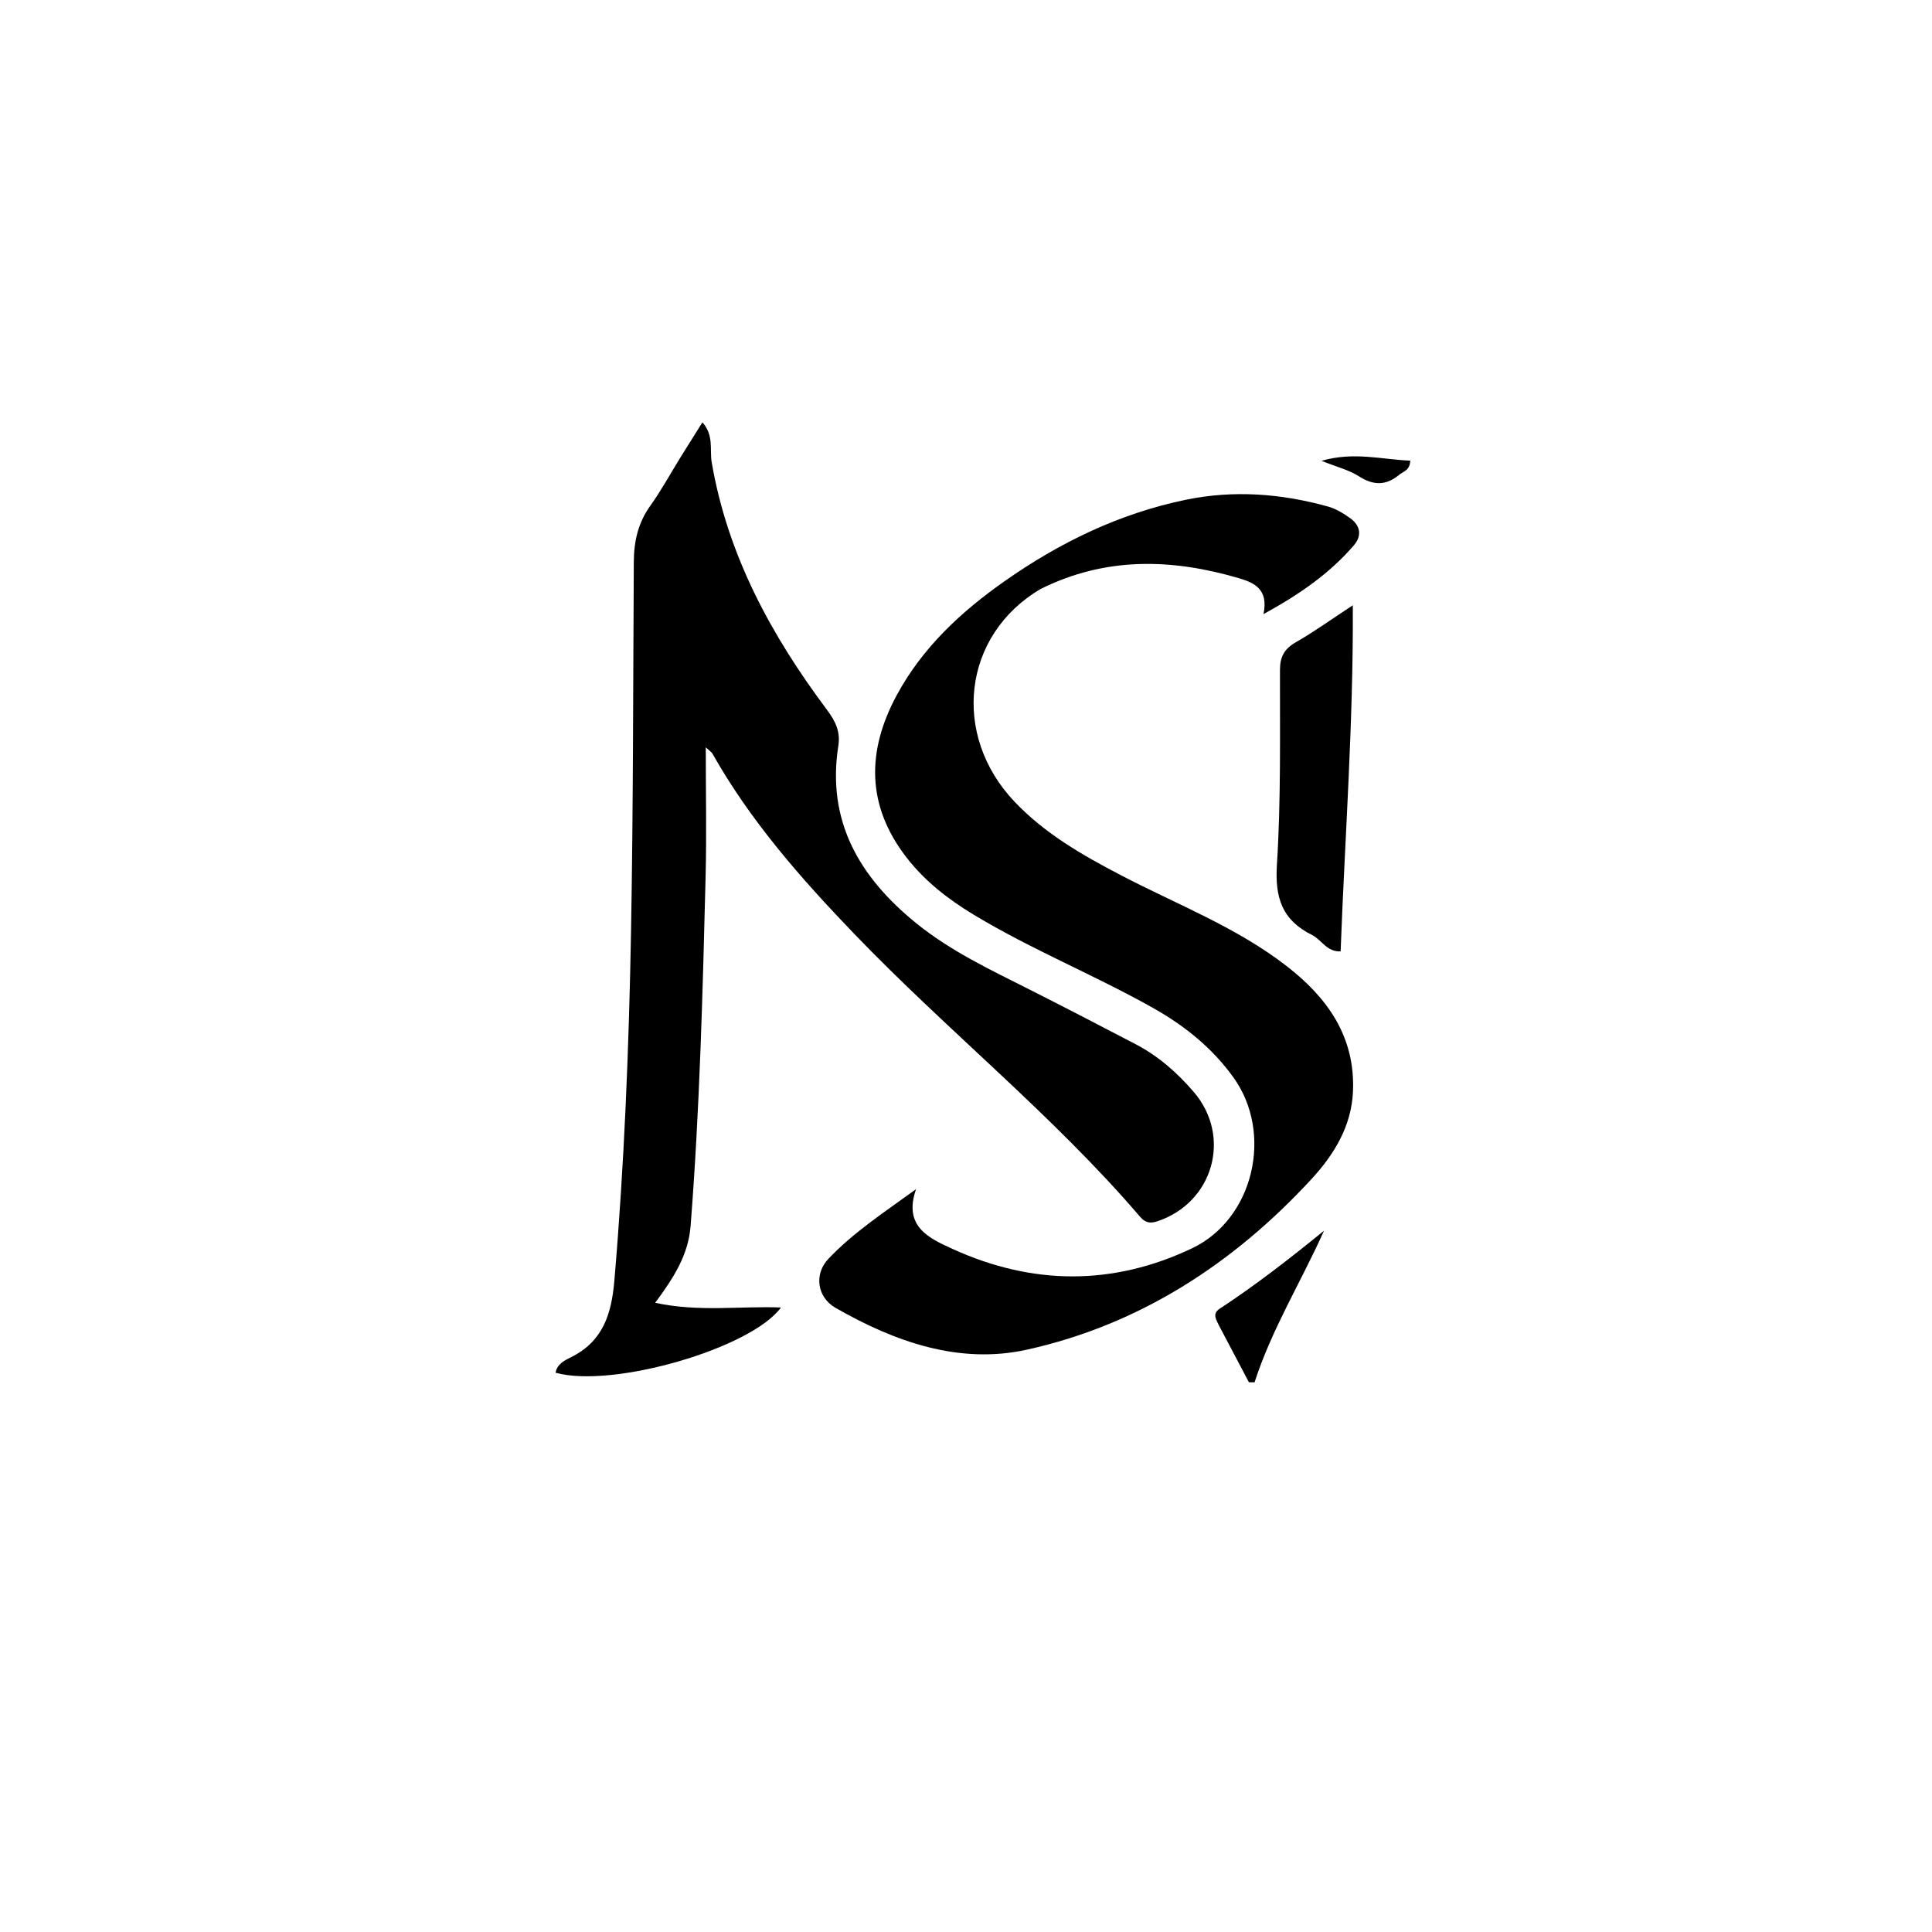 <svg version="1.1" id="Layer_1" xmlns="http://www.w3.org/2000/svg" xmlns:xlink="http://www.w3.org/1999/xlink" x="0px" y="0px"
	 width="100%" viewBox="0 0 496 496" enable-background="new 0 0 496 496" xml:space="preserve">
<path fill="#000000" opacity="1" stroke="none" 
	d="
M174.574,117.614 
	C176.504,114.506 178.259,111.716 180.328,108.426 
	C183.323,111.767 182.168,115.484 182.712,118.665 
	C186.801,142.599 198.035,163.168 212.349,182.291 
	C214.463,185.116 215.793,187.852 215.23,191.436 
	C212.174,210.86 220.709,225.246 235.191,236.992 
	C244.065,244.19 254.337,249.008 264.447,254.112 
	C273.513,258.689 282.527,263.369 291.53,268.068 
	C297.367,271.114 302.238,275.387 306.495,280.364 
	C316.324,291.853 311.453,308.82 297.075,313.556 
	C295.145,314.191 293.924,313.813 292.71,312.396 
	C270.21,286.145 243.115,264.535 219.236,239.674 
	C205.595,225.472 192.633,210.741 182.898,193.467 
	C182.693,193.102 182.27,192.86 181.194,191.86 
	C181.194,203.434 181.419,214.201 181.151,224.956 
	C180.405,254.898 179.633,284.839 177.298,314.718 
	C176.722,322.092 173.09,327.871 168.205,334.465 
	C179.427,336.888 189.984,335.258 200.499,335.671 
	C192.804,346.193 157.24,356.496 142.63,352.42 
	C143.026,350.122 145.072,349.195 146.647,348.41 
	C154.823,344.332 156.992,337.315 157.717,328.841 
	C160.273,298.983 161.464,269.097 162.004,239.13 
	C162.573,207.508 162.531,175.89 162.716,144.27 
	C162.748,138.872 163.835,134.189 166.987,129.789 
	C169.696,126.007 171.946,121.897 174.574,117.614 
z"/>
<path fill="#000000" opacity="1" stroke="none" 
	d="
M267.183,151.193 
	C247.115,162.993 244.175,188.656 260.456,205.813 
	C268.297,214.076 277.938,219.564 287.862,224.744 
	C302.166,232.209 317.403,238.013 330.296,248.004 
	C340.755,256.108 347.928,266.076 347.353,280.146 
	C346.982,289.221 342.396,296.517 336.663,302.736 
	C316.669,324.419 292.563,340.085 263.664,346.494 
	C246.273,350.35 229.706,344.481 214.489,335.752 
	C209.771,333.045 208.944,327.119 212.652,323.201 
	C219.156,316.327 227.121,311.163 235.178,305.293 
	C231.81,314.935 238.568,317.926 244.753,320.729 
	C265.157,329.979 285.784,330.107 306.031,320.475 
	C321.891,312.93 326.941,290.961 316.702,276.669 
	C311.251,269.059 304.174,263.366 296.099,258.816 
	C281.006,250.312 264.865,243.824 250.013,234.854 
	C243.401,230.861 237.379,226.186 232.635,220.02 
	C222.391,206.704 222.501,192.747 230.245,178.424 
	C236.822,166.259 246.691,157.096 257.82,149.267 
	C271.98,139.305 287.345,131.834 304.419,128.309 
	C316.721,125.769 328.92,126.701 340.944,130.045 
	C342.973,130.61 344.913,131.804 346.648,133.049 
	C349.244,134.912 349.708,137.516 347.601,139.968 
	C341.363,147.229 333.66,152.571 324.365,157.666 
	C325.716,151.311 322.062,149.611 318.052,148.436 
	C300.917,143.415 283.983,142.859 267.183,151.193 
z"/>
<path fill="#000000" opacity="1" stroke="none" 
	d="
M336.925,240.083 
	C329.021,236.19 327.298,230.319 327.823,221.968 
	C328.865,205.372 328.575,188.685 328.606,172.036 
	C328.612,168.6 329.709,166.583 332.686,164.879 
	C337.375,162.195 341.78,159.014 347.306,155.387 
	C347.471,185.776 345.267,214.896 344.177,244.249 
	C340.631,244.383 339.438,241.443 336.925,240.083 
z"/>
<path fill="#000000" opacity="1" stroke="none" 
	d="
M313.158,340.701 
	C312.291,338.893 311.089,337.327 313.1,336.006 
	C322.372,329.917 331.106,323.128 339.917,315.954 
	C334.043,329.05 326.495,341.232 322.077,354.891 
	C321.595,354.88 321.112,354.868 320.629,354.857 
	C318.199,350.248 315.768,345.639 313.158,340.701 
z"/>
<path fill="#000000" opacity="1" stroke="none" 
	d="
M359.466,121.692 
	C355.847,124.786 352.602,124.655 348.873,122.279 
	C346.306,120.644 343.183,119.879 339.269,118.308 
	C347.644,115.881 354.803,117.998 362.053,118.259 
	C361.931,120.613 360.658,120.88 359.466,121.692 
z"/>
</svg>